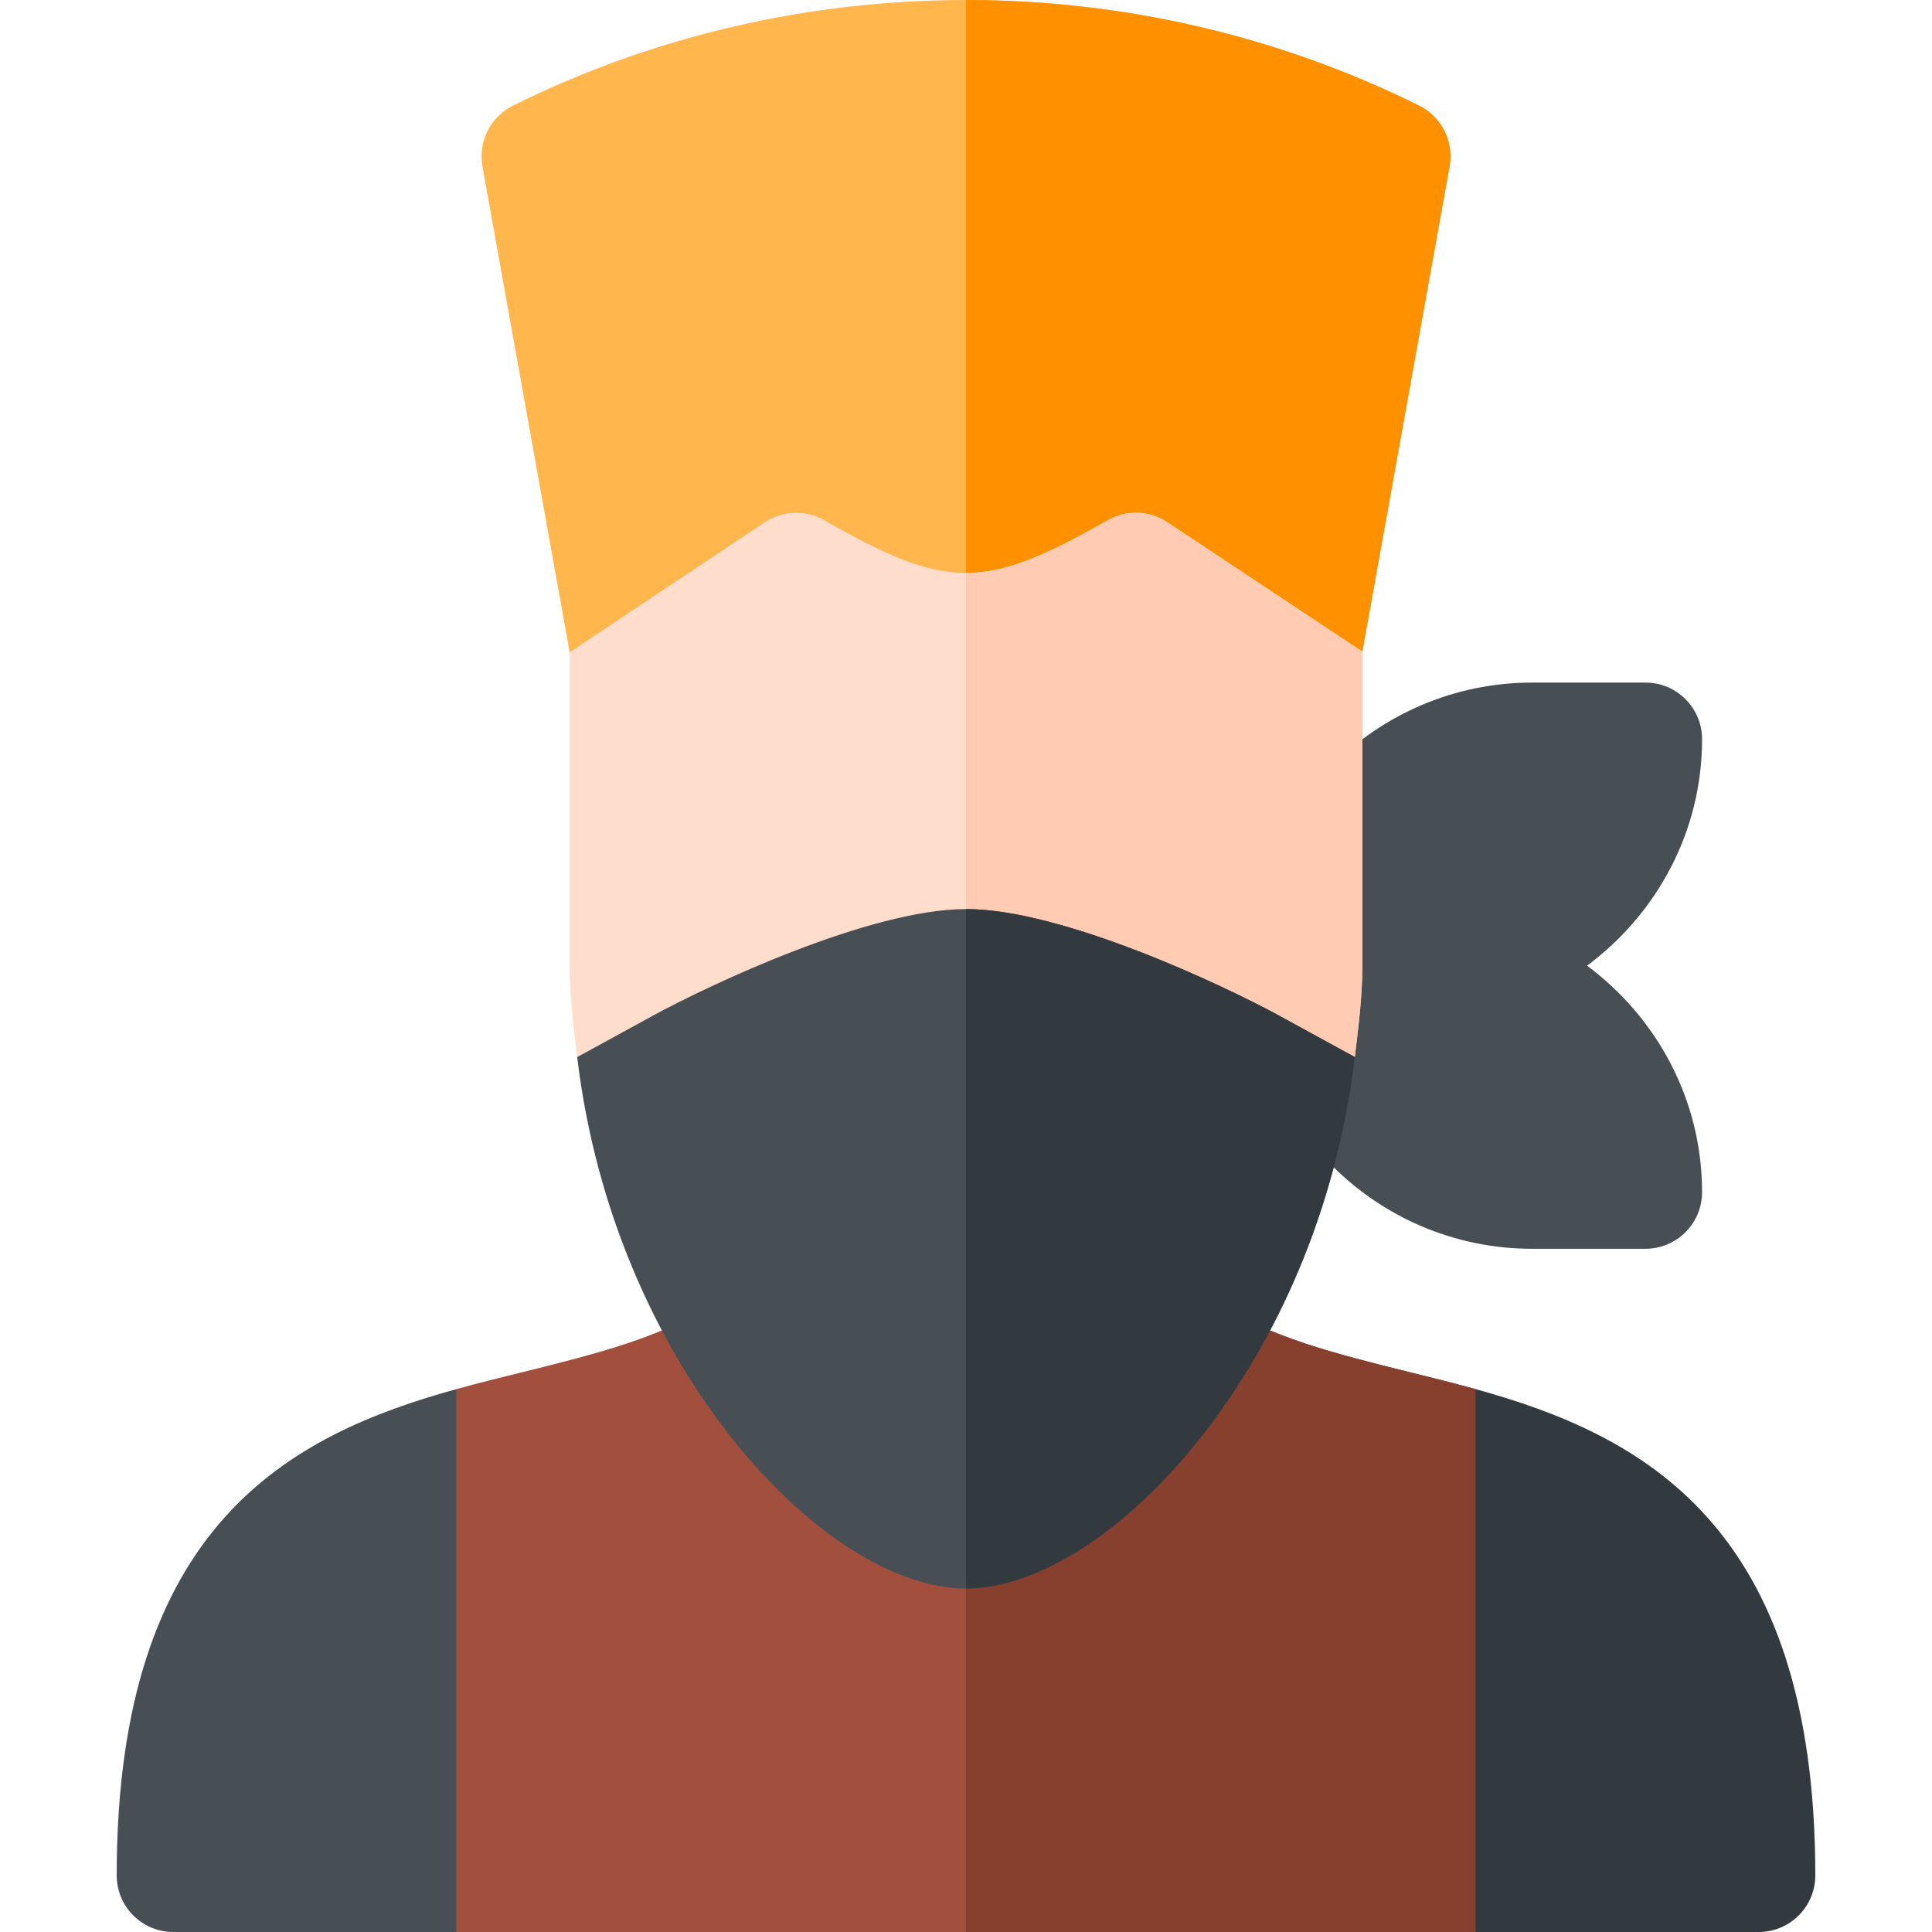 <svg id="Capa_1" enable-background="new 0 0 511.832 511.832" height="512" viewBox="0 0 511.832 511.832" width="512" xmlns="http://www.w3.org/2000/svg"><g><path d="m390.916 368.009c-5.938-1.642-11.838-3.104-17.563-4.512-40.854-10.063-65.947-17.622-72.437-56.001h-45-45c-6.489 38.379-31.582 45.938-72.437 56.001-5.726 1.408-11.625 2.869-17.563 4.512l-15 22.822v91l15 30h135 135l15-30v-91z" fill="#a34f3e"/><path d="m405.916 481.832v-91l-15-22.822c-5.938-1.642-11.838-3.104-17.563-4.512-40.854-10.063-65.947-17.622-72.437-56.001h-45v204.335h135z" fill="#873f2e"/><path d="m420.453 255.832c18.378-13.682 30.463-35.38 30.463-60 0-8.291-6.709-15-15-15h-30c-41.353 0-75 33.647-75 75s33.647 75 75 75h30c8.291 0 15-6.709 15-15 0-24.621-12.085-46.319-30.463-60z" fill="#474f54"/><path d="m375.93 27.971c-37.573-18.647-78.794-27.971-120.014-27.971s-82.441 9.324-120.015 27.971c-6.021 2.988-9.316 9.609-8.071 16.216l23.086 128.617 105-.086 105-.084 23.086-128.447c1.245-6.606-2.051-13.228-8.072-16.216z" fill="#ffb64c"/><path d="m384.002 44.187c1.245-6.606-2.051-13.228-8.071-16.216-37.574-18.647-78.795-27.971-120.015-27.971v172.718l105-.084z" fill="#ff9100"/><path d="m309.236 138.351c-4.746-3.149-10.84-3.34-15.762-.542-16.318 9.316-26.938 13.975-37.559 13.975s-21.24-4.658-37.559-13.975c-4.951-2.798-11.001-2.607-15.762.542l-51.68 34.453v83.027c0 8.35 1.058 16.26 2 24.21l103-.005 103.002-.007c.941-7.947 1.998-15.851 1.998-24.197v-83.198z" fill="#fdc"/><path d="m360.916 255.832v-83.198l-51.68-34.283c-4.746-3.149-10.84-3.34-15.762-.542-16.318 9.316-26.938 13.975-37.559 13.975v128.253l103.002-.007c.942-7.948 1.999-15.853 1.999-24.198z" fill="#ffccb3"/><g><path d="m30.916 496.832c0 8.291 6.709 15 15 15h75v-143.823c-43.77 12.104-90 35.62-90 128.823z" fill="#474f54"/><path d="m390.916 368.009v143.822h75c8.291 0 15-6.709 15-15 0-93.202-46.231-116.718-90-128.822z" fill="#32393f"/></g><path d="m338.723 268.986c-14.355-7.822-57.202-28.154-82.808-28.154s-68.451 20.332-82.807 28.168l-20.193 11.041c9.679 81.691 65.356 140.79 103 140.79 37.646 0 93.325-59.108 103.002-140.803z" fill="#474f54"/><path d="m358.918 280.029-20.195-11.043c-14.355-7.822-57.202-28.154-82.808-28.154v180c37.647 0 93.326-59.109 103.003-140.803z" fill="#32393f"/></g></svg>